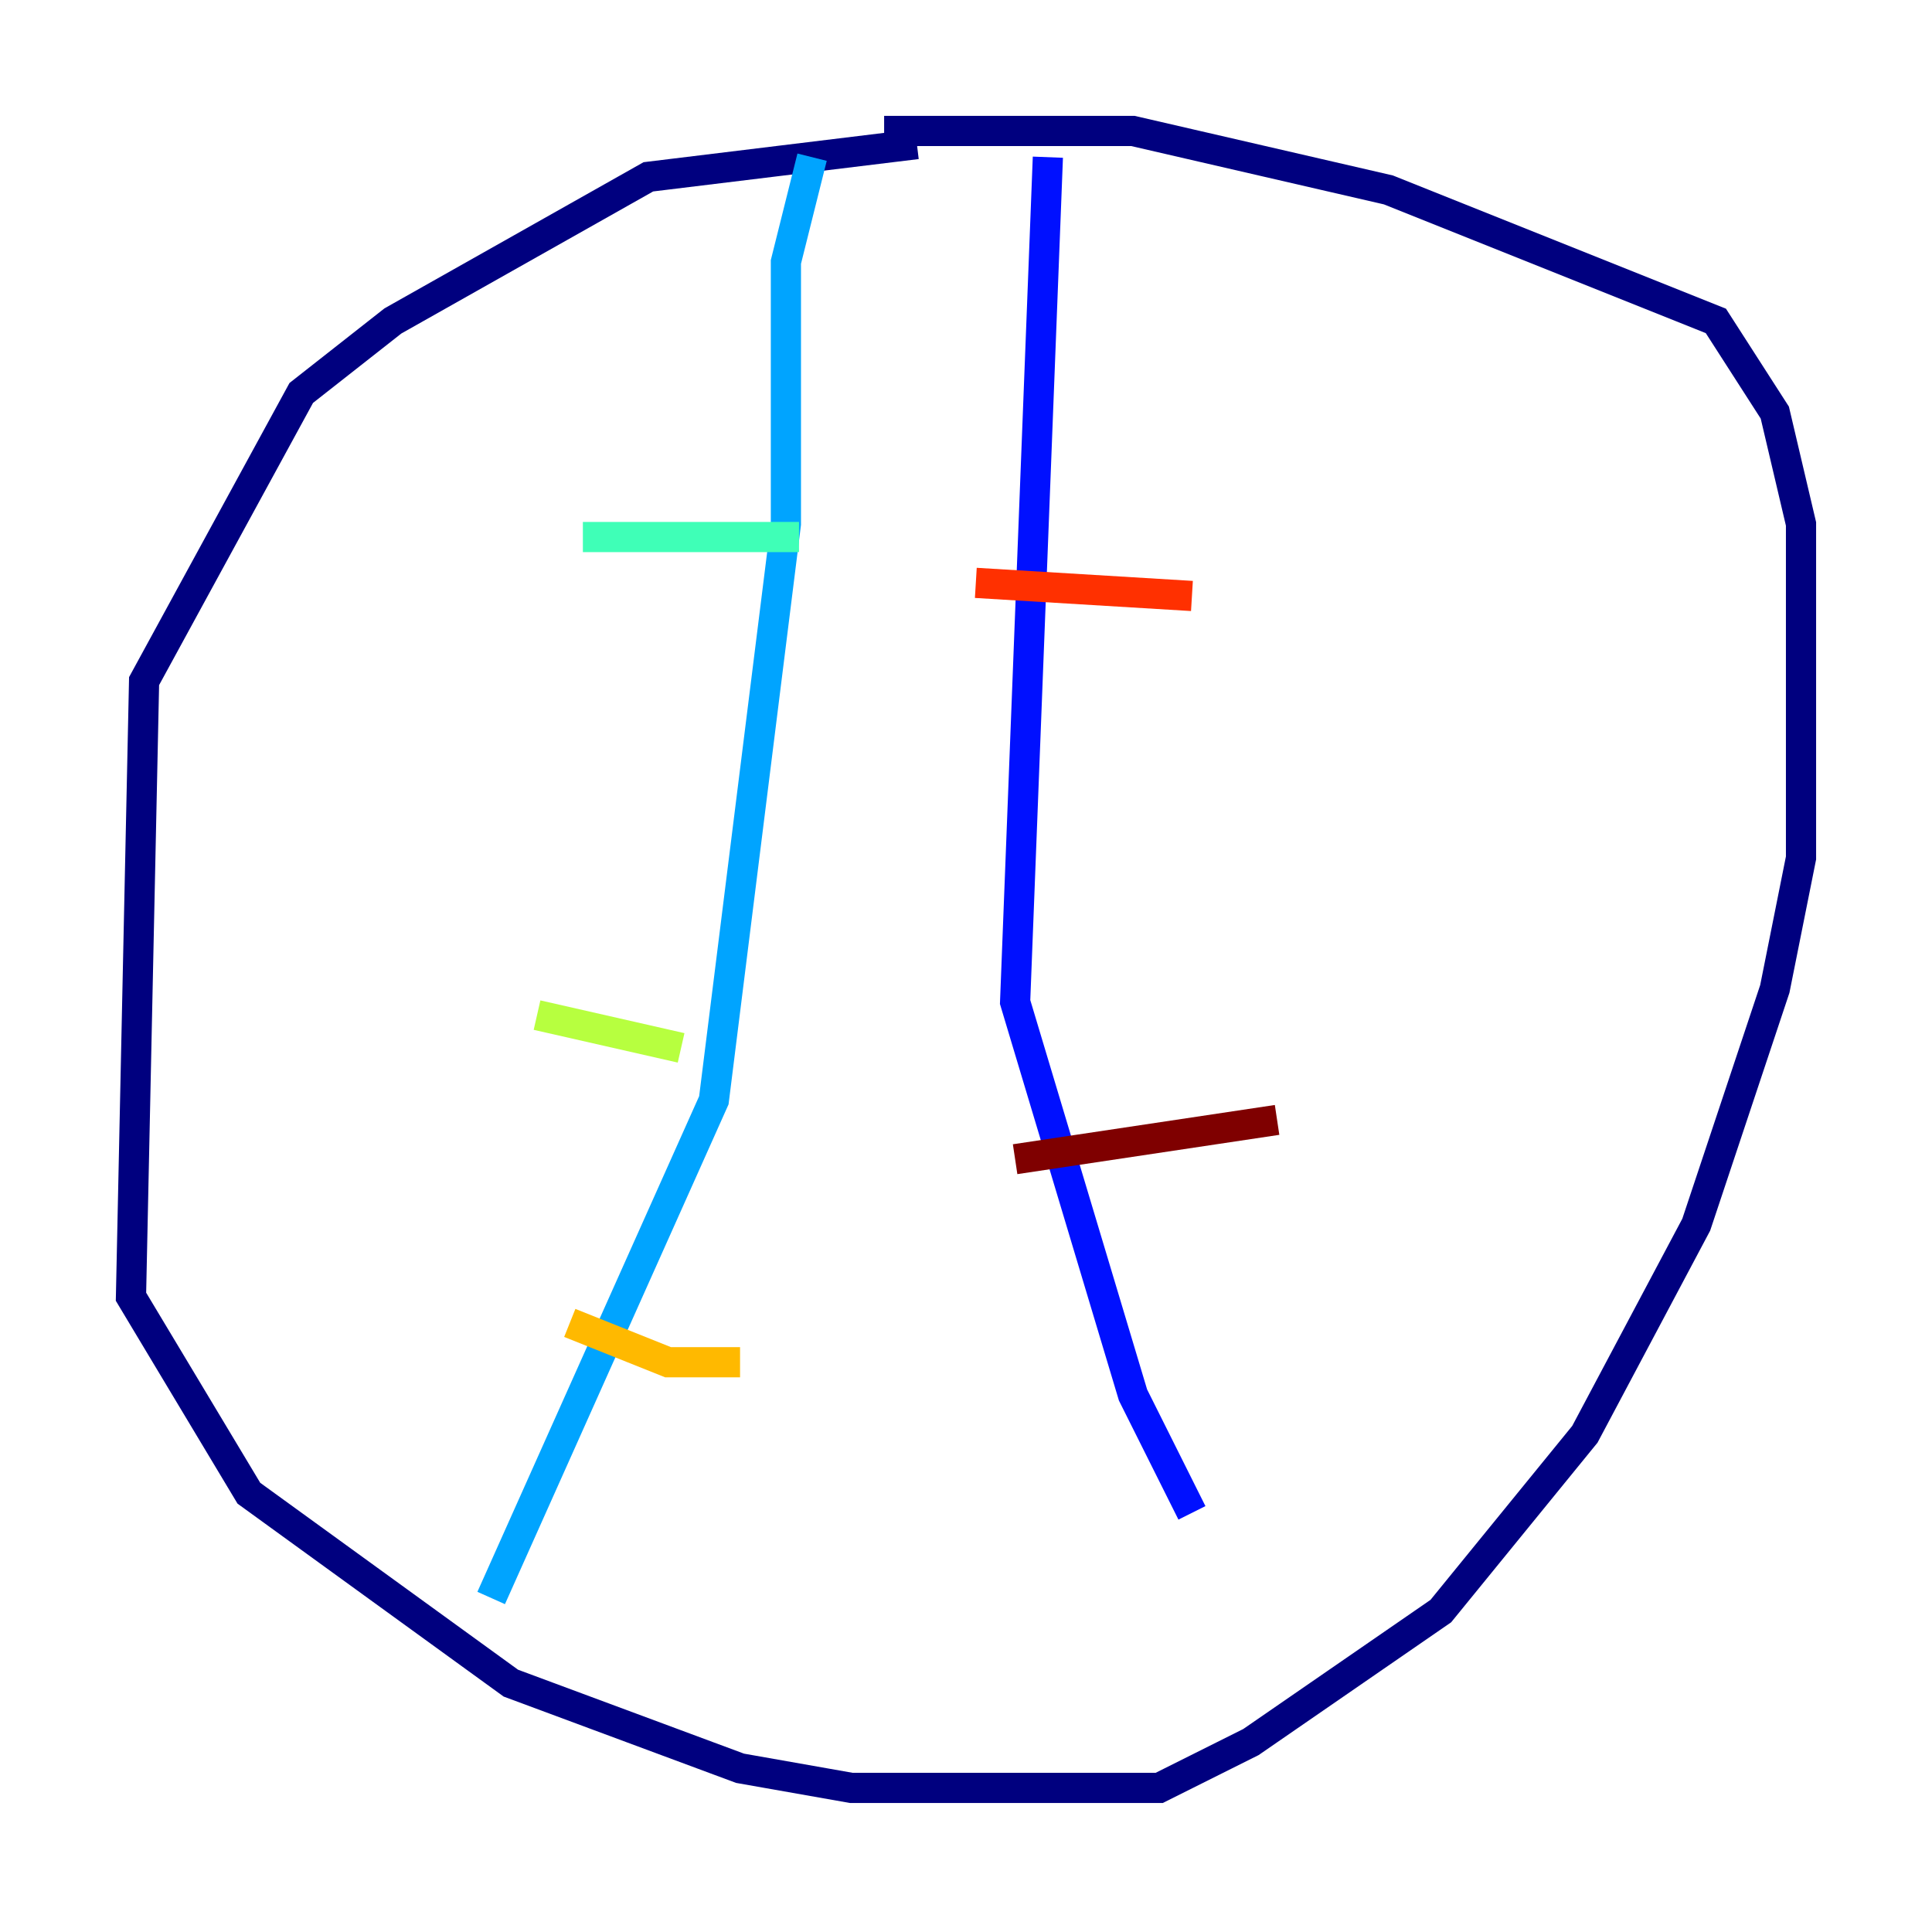 <?xml version="1.0" encoding="utf-8" ?>
<svg baseProfile="tiny" height="128" version="1.2" viewBox="0,0,128,128" width="128" xmlns="http://www.w3.org/2000/svg" xmlns:ev="http://www.w3.org/2001/xml-events" xmlns:xlink="http://www.w3.org/1999/xlink"><defs /><polyline fill="none" points="60.746,9.546 42.956,11.715 26.034,21.261 19.959,26.034 9.546,45.125 8.678,85.912 16.488,98.929 33.844,111.512 49.031,117.153 56.407,118.454 76.8,118.454 82.875,115.417 95.458,106.739 105.003,95.024 112.38,81.139 117.586,65.519 119.322,56.841 119.322,34.712 117.586,27.336 113.681,21.261 91.986,12.583 75.064,8.678 58.576,8.678" stroke="#00007f" stroke-width="2" /><polyline fill="none" points="69.424,10.414 67.254,66.386 75.064,92.42 78.969,100.231" stroke="#0010ff" stroke-width="2" /><polyline fill="none" points="53.803,10.414 52.068,17.356 52.068,34.712 47.295,72.895 32.542,105.871" stroke="#00a4ff" stroke-width="2" /><polyline fill="none" points="38.617,35.58 52.936,35.58" stroke="#3fffb7" stroke-width="2" /><polyline fill="none" points="35.58,67.254 45.125,69.424" stroke="#b7ff3f" stroke-width="2" /><polyline fill="none" points="37.749,87.647 44.258,90.251 49.031,90.251" stroke="#ffb900" stroke-width="2" /><polyline fill="none" points="64.651,38.617 78.969,39.485" stroke="#ff3000" stroke-width="2" /><polyline fill="none" points="67.254,76.8 84.61,74.197" stroke="#7f0000" stroke-width="2" /></svg>
